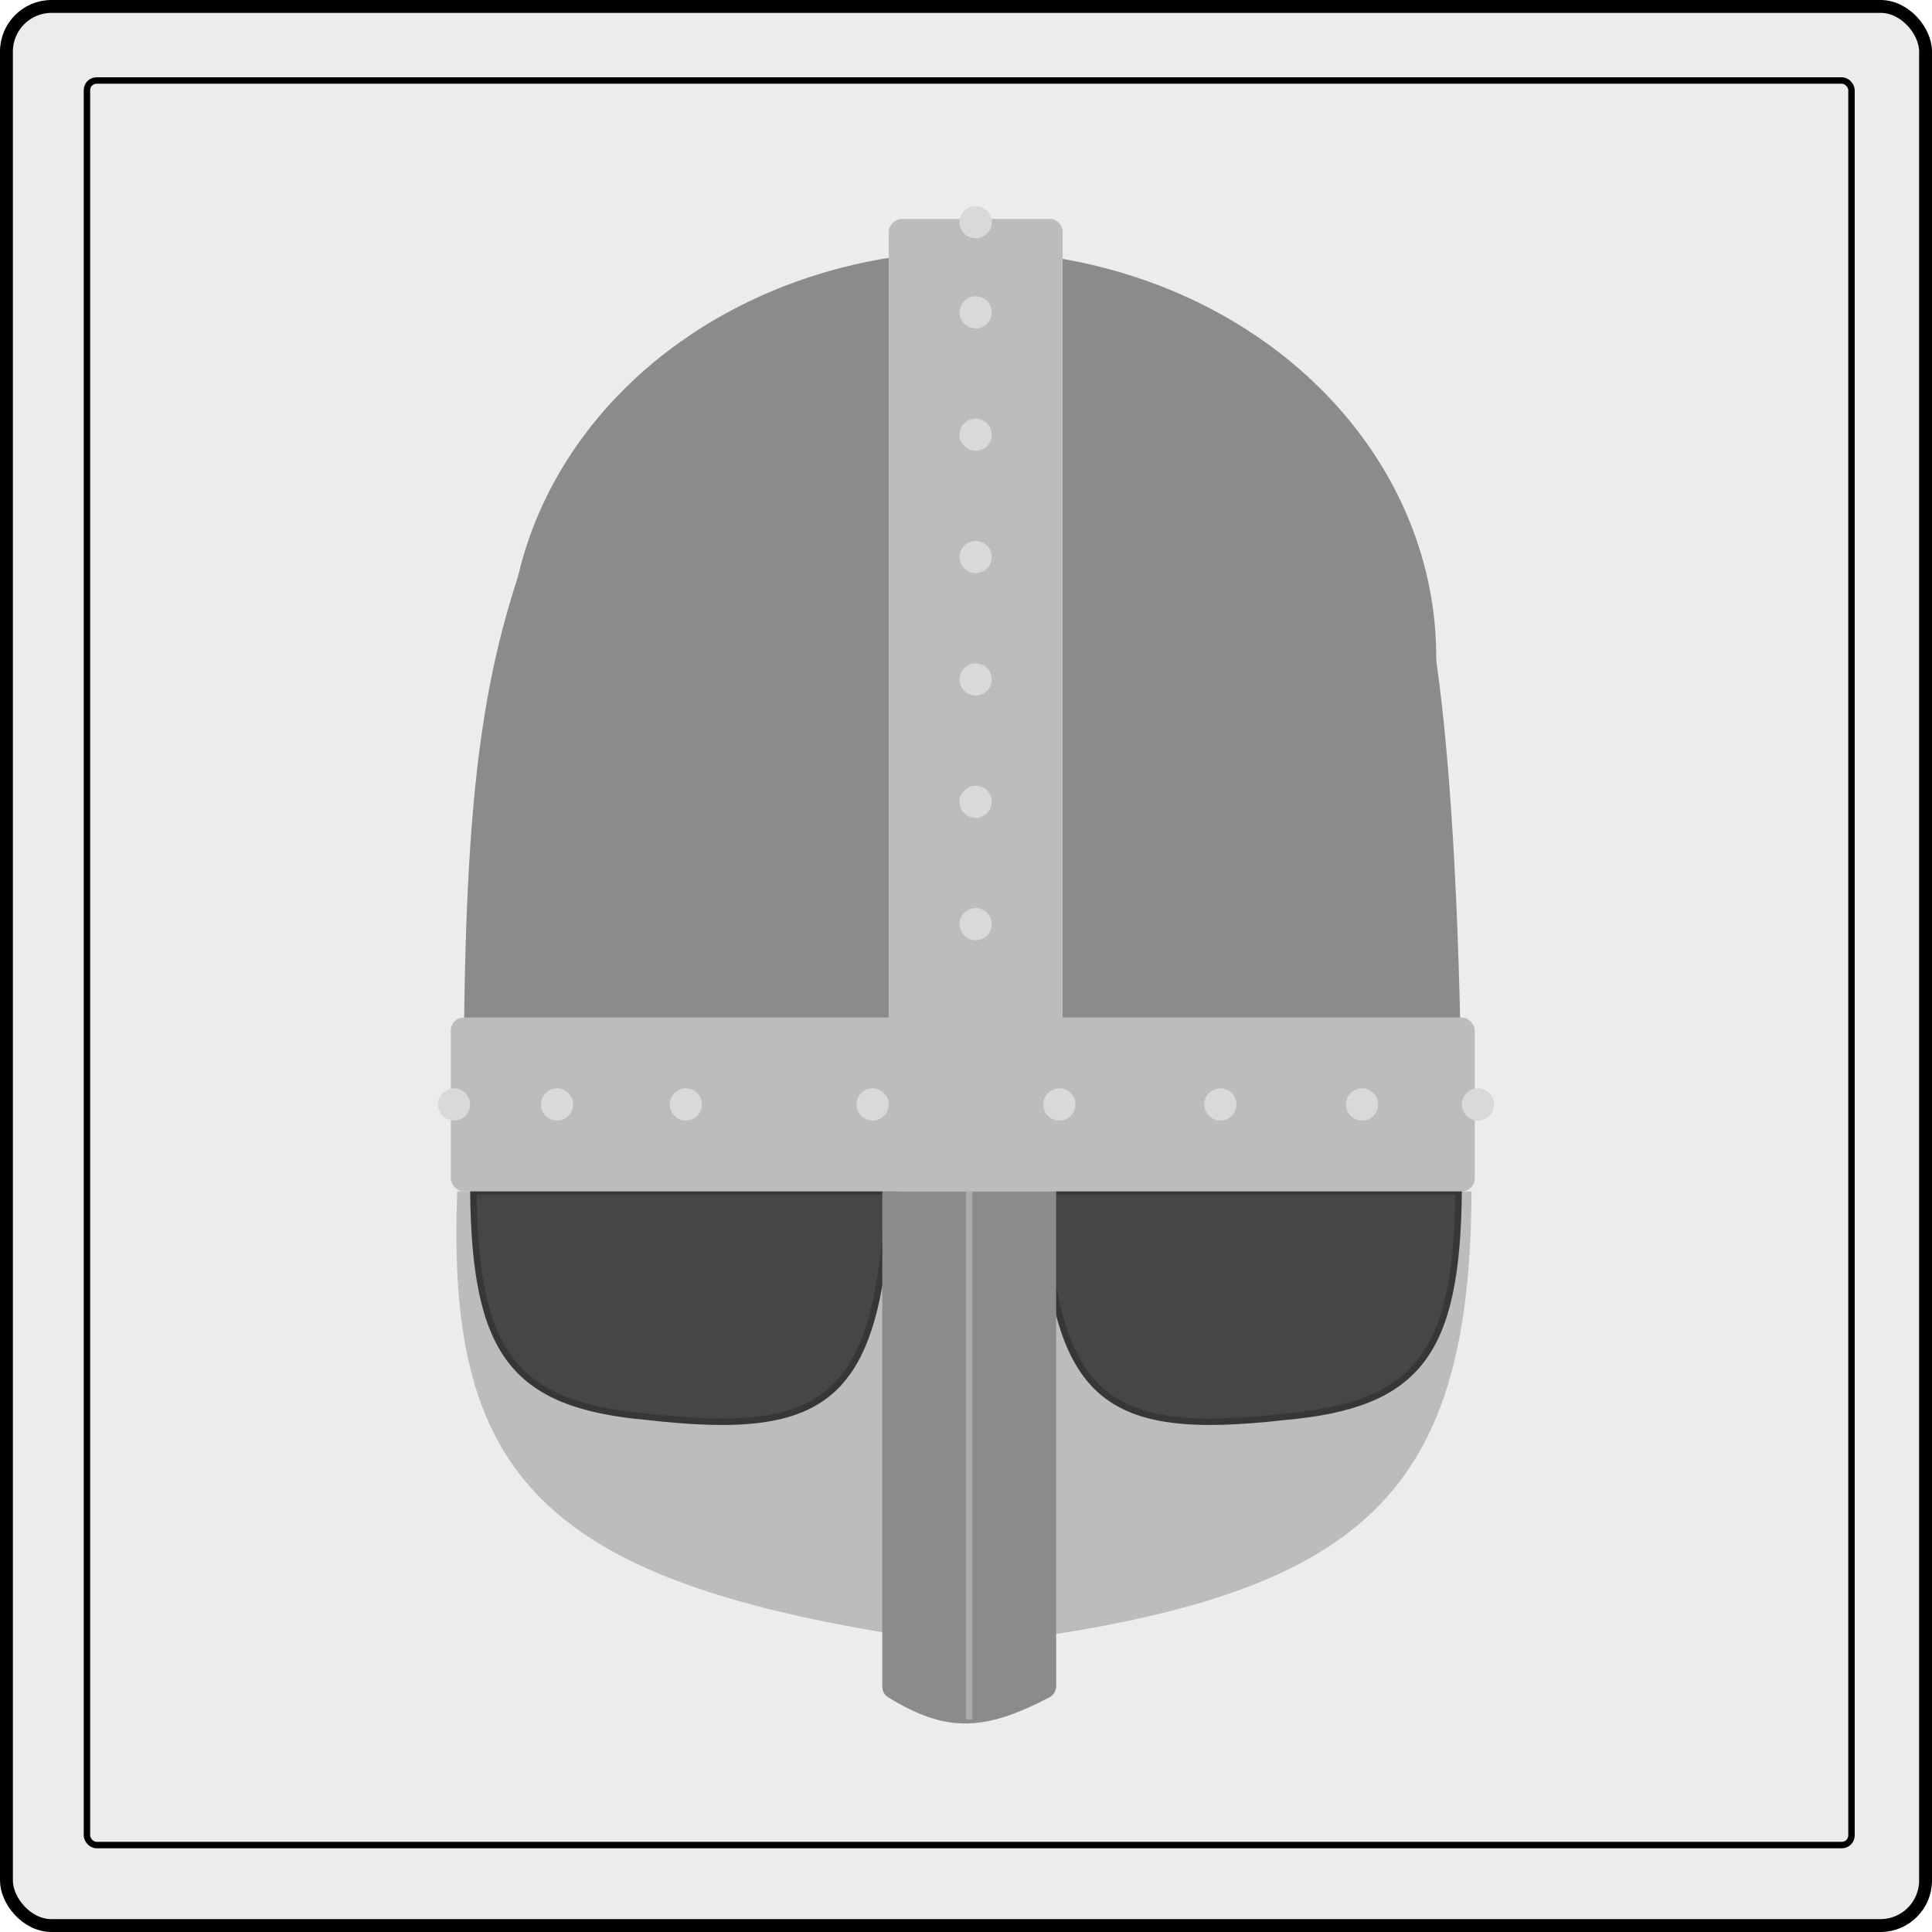 <svg width="300" height="300" viewBox="0 0 300 300" fill="none" xmlns="http://www.w3.org/2000/svg">
<rect x="1" y="1" width="298" height="298" rx="7" fill="#ECECEC" stroke="black" stroke-width="2"/>
<rect x="13.5" y="12.5" width="274" height="274" rx="1.5" fill="#ECECEC" stroke="black"/>
<path d="M228.5 185H71C69.238 230.315 84.524 246.953 151 255.5C211.142 248.421 228.255 233.083 228.5 185Z" fill="#BDBCBC"/>
<path d="M162 185H226.5C226.232 209.942 220.44 218.137 199.5 220C171.403 223.197 163.64 217.36 162 185Z" fill="#464646" stroke="#373737"/>
<path d="M138 185H73.5C73.768 209.942 79.56 218.137 100.5 220C128.597 223.197 136.36 217.36 138 185Z" fill="#464646" stroke="#373737"/>
<path d="M137.939 263.581C137.352 263.225 137 262.584 137 261.897V114C137 112.895 137.895 112 139 112H162C163.105 112 164 112.895 164 114V261.811C164 262.544 163.6 263.22 162.951 263.561C152.461 269.062 146.688 268.879 137.939 263.581Z" fill="#8B8B8B"/>
<path d="M83.016 82.331C136.736 22.415 164.745 35.687 217.016 82.331C221.492 85.944 226.54 110.915 227.016 177.331H72.016C71.777 126.093 74.18 105.279 83.016 82.331Z" fill="#8B8B8B"/>
<ellipse cx="151.016" cy="102" rx="72" ry="63" fill="#8B8B8B"/>
<rect x="138" y="185" width="151" height="27" rx="2" transform="rotate(-90 138 185)" fill="#BDBCBC"/>
<rect x="70" y="158" width="159" height="27" rx="2" fill="#BDBCBC"/>
<circle cx="151.5" cy="34.5" r="2.5" fill="#D9D9D9"/>
<circle cx="151.5" cy="143.5" r="2.5" fill="#D9D9D9"/>
<circle cx="151.5" cy="124.5" r="2.5" fill="#D9D9D9"/>
<circle cx="151.5" cy="105.5" r="2.5" fill="#D9D9D9"/>
<circle cx="151.5" cy="86.5" r="2.5" fill="#D9D9D9"/>
<circle cx="151.5" cy="67.5" r="2.5" fill="#D9D9D9"/>
<circle cx="151.5" cy="48.5" r="2.5" fill="#D9D9D9"/>
<circle cx="229.5" cy="171.5" r="2.5" fill="#D9D9D9"/>
<circle cx="211.5" cy="171.5" r="2.5" fill="#D9D9D9"/>
<circle cx="189.5" cy="171.5" r="2.5" fill="#D9D9D9"/>
<circle cx="164.5" cy="171.5" r="2.5" fill="#D9D9D9"/>
<circle cx="135.5" cy="171.5" r="2.5" fill="#D9D9D9"/>
<circle cx="70.5" cy="171.5" r="2.5" fill="#D9D9D9"/>
<circle cx="106.5" cy="171.5" r="2.5" fill="#D9D9D9"/>
<circle cx="86.5" cy="171.5" r="2.5" fill="#D9D9D9"/>
<line x1="150.5" y1="185" x2="150.5" y2="267" stroke="#ABABAB"/>
</svg>
